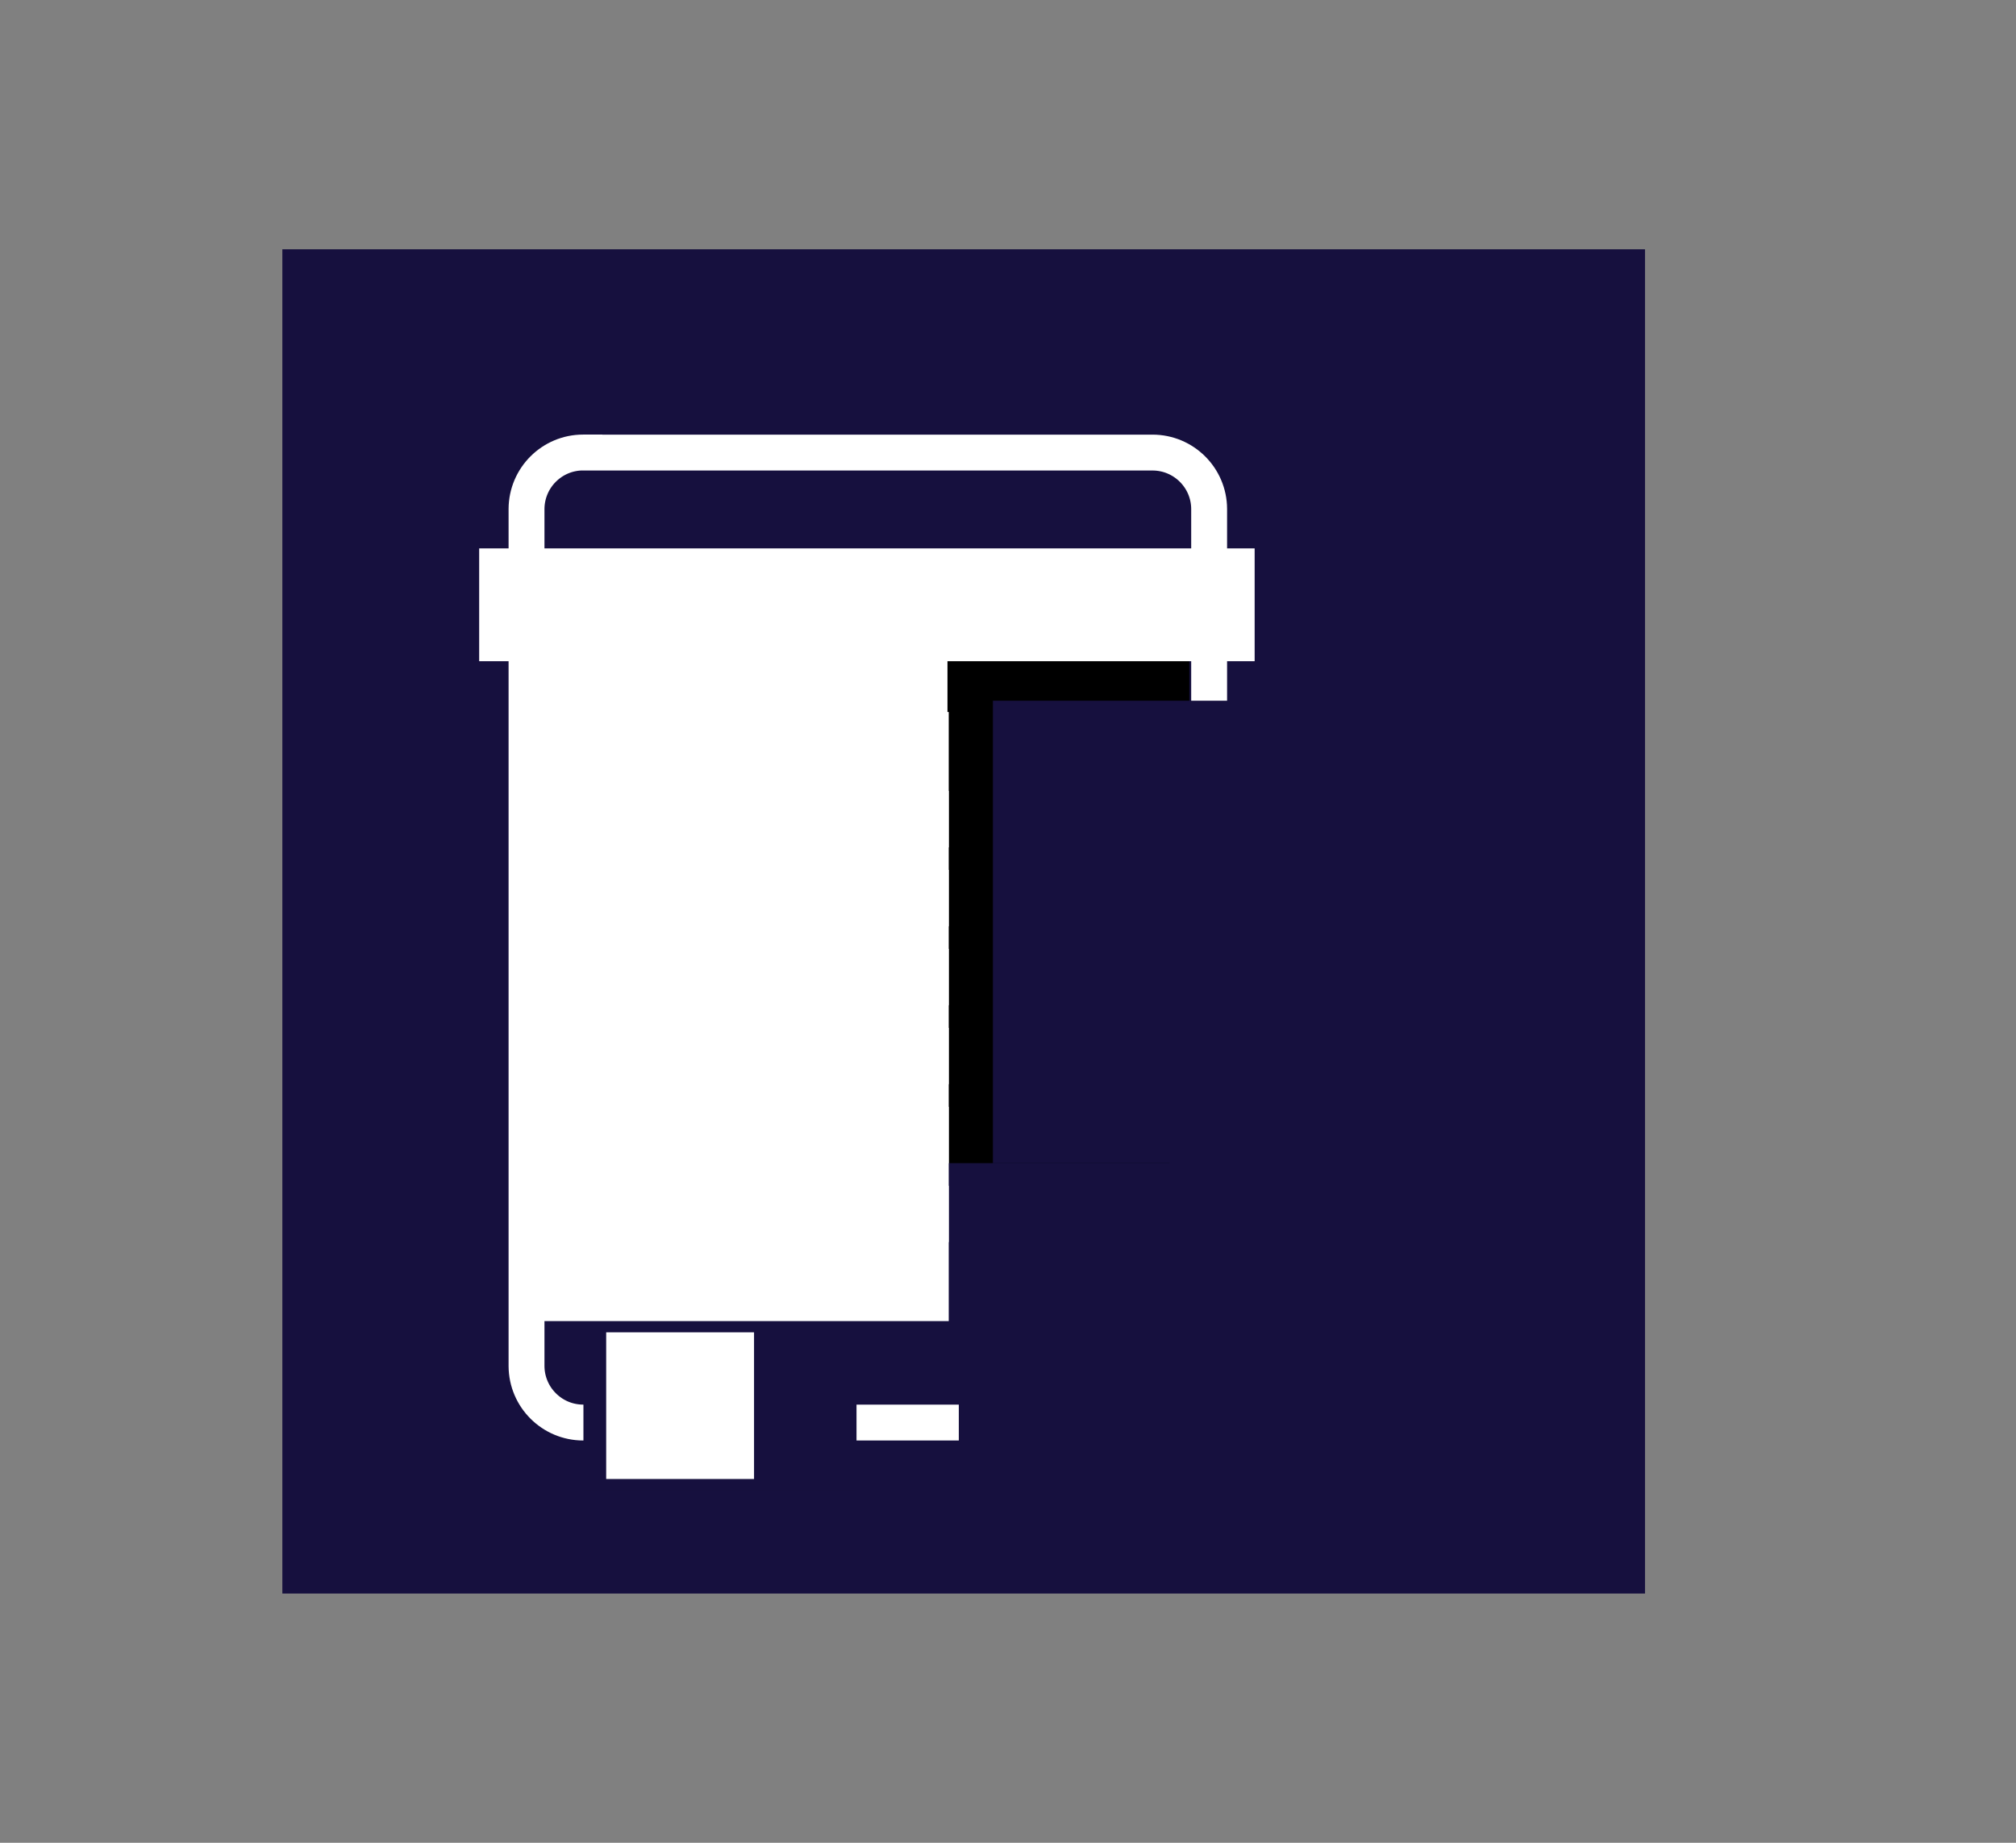 <!-- Generated by IcoMoon.io -->
<svg version="1.1" xmlns="http://www.w3.org/2000/svg" width="35" height="32" viewBox="0 0 35 32">
<rect x="0" y="0" width="35" height="32" fill="#808080" stroke="none"/>
<title>colored_backgrounds_vs_colored_element_completed-form</title>
<path fill="#16103e" d="M4.902 4.329h23.657v23.343h-23.657v-23.343z"></path>
<path fill="none" stroke="#fff" stroke-linejoin="miter" stroke-linecap="butt" stroke-miterlimit="10" stroke-width="0.623" d="M10.129 7.859h9.876c0.001 0 0.003 0 0.004 0 0.541 0 0.981 0.438 0.983 0.978v14.886c-0.003 0.542-0.442 0.98-0.985 0.98-0.001 0-0.002 0-0.003 0h-9.875c-0.001 0-0.002 0-0.003 0-0.542 0-0.982-0.438-0.985-0.98v-14.886c0.003-0.541 0.442-0.979 0.983-0.979 0.002 0 0.003 0 0.005 0h-0z"></path>
<path fill="#16103e" d="M16.646 20.003h5.53v5.68h-5.53v-5.68z"></path>
<path fill="#000" d="M15.315 11.189h5.333v1.959h-5.333v-1.959z"></path>
<path fill="#000" d="M15.315 12.56h4.468v1.959h-4.468v-1.959z"></path>
<path fill="#000" d="M15.315 13.931h4.468v1.959h-4.468v-1.959z"></path>
<path fill="#000" d="M15.315 15.302h4.468v1.959h-4.468v-1.959z"></path>
<path fill="#000" d="M15.315 16.673h4.468v1.959h-4.468v-1.959z"></path>
<path fill="#000" d="M15.426 18.239h4.88v1.959h-4.88v-1.959z"></path>
<path fill="#fff" d="M9.141 10.993h7.308v2.35h-7.308v-2.35z"></path>
<path fill="#fff" d="M9.141 12.364h7.33v2.35h-7.33v-2.35z"></path>
<path fill="#fff" d="M9.141 13.735h7.33v2.35h-7.33v-2.35z"></path>
<path fill="#fff" d="M9.141 15.106h7.33v2.35h-7.33v-2.35z"></path>
<path fill="#fff" d="M9.141 16.477h7.33v2.35h-7.33v-2.35z"></path>
<path fill="#fff" d="M9.141 17.849h7.33v2.35h-7.33v-2.35z"></path>
<path fill="#fff" d="M9.141 19.22h7.33v2.35h-7.33v-2.35z"></path>
<path fill="#fff" d="M9.141 20.591h7.33v2.35h-7.33v-2.35z"></path>
<path fill="#fff" d="M8.319 9.523h13.463v1.959h-13.463v-1.959z"></path>
<path fill="#16103e" d="M17.238 12.168h8.028v8.031h-8.028v-8.031z"></path>
<path fill="#16103e" d="M10.129 23.136h4.741v2.742h-4.741v-2.742z"></path>
<path fill="#fff" d="M10.524 23.136h2.567v2.547h-2.567v-2.547z"></path>
</svg>
